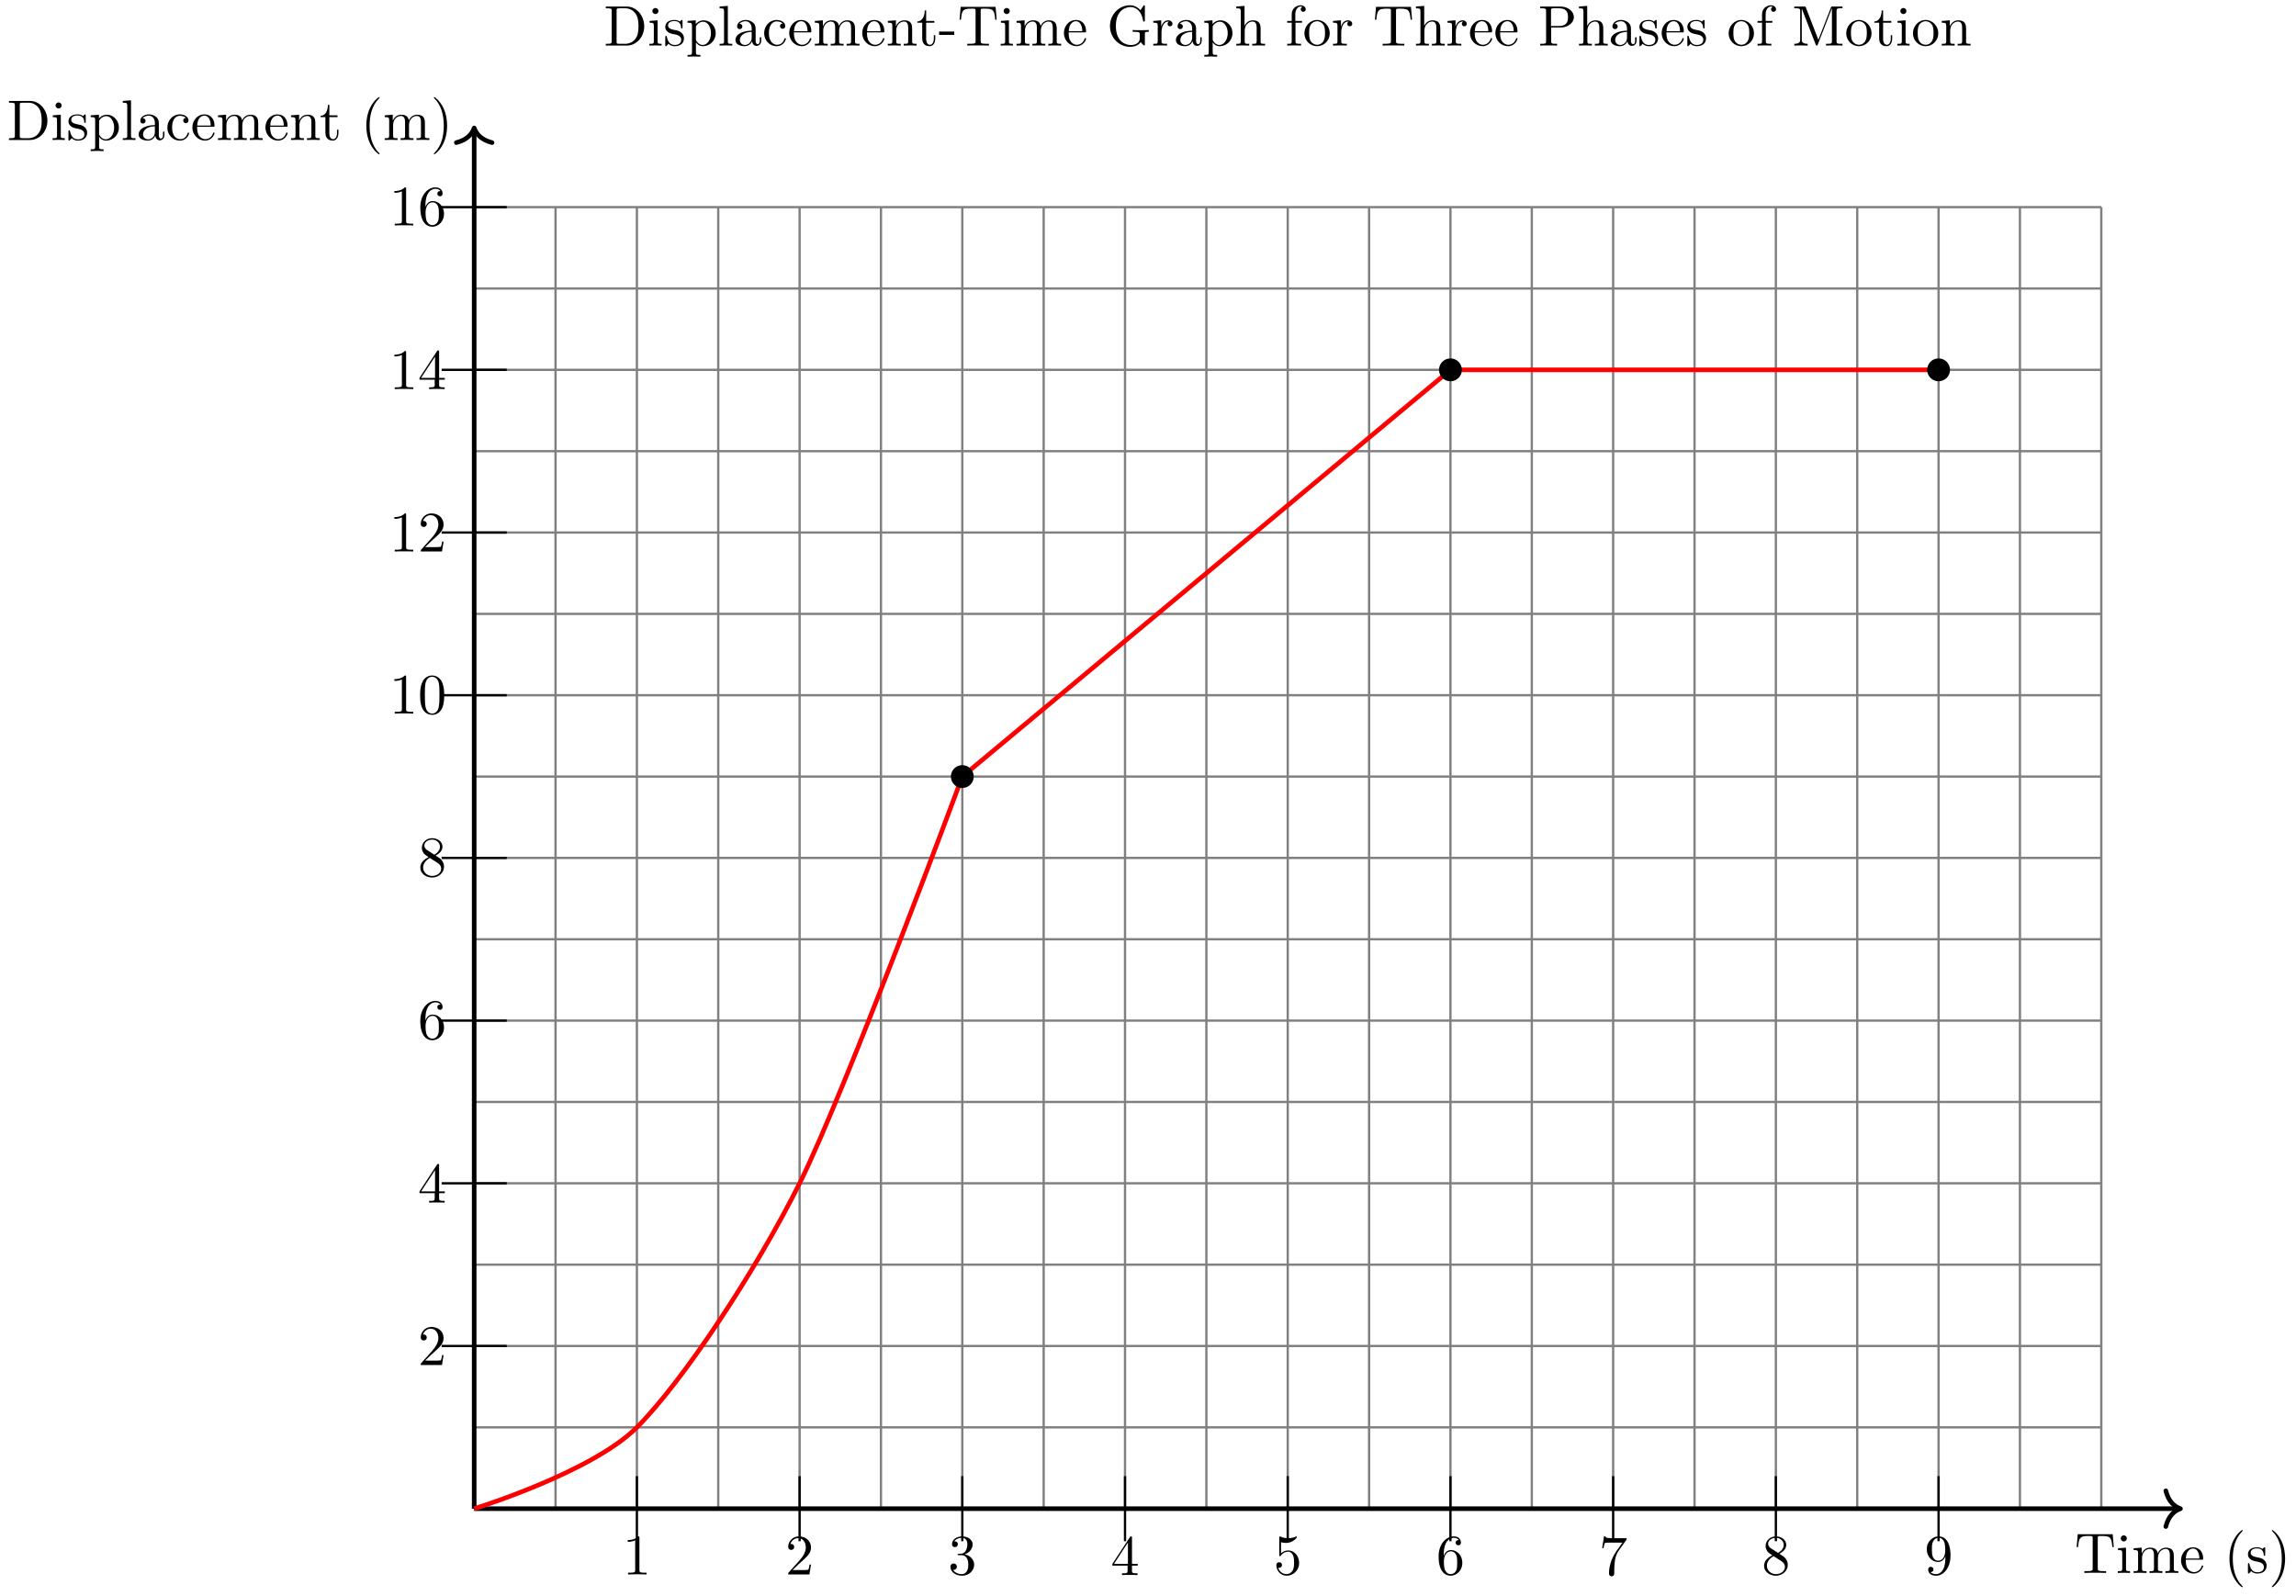 <svg xmlns="http://www.w3.org/2000/svg" xmlns:xlink="http://www.w3.org/1999/xlink" xmlns:inkscape="http://www.inkscape.org/namespaces/inkscape" version="1.1" width="400" height="278" viewBox="0 0 400 278">
<defs>
<path id="font_1_104" d="M.685 .452 .666 .677H.055L.036 .452H.061C.075 .613 .09 .646 .241 .646 .259 .646 .285 .646 .295 .644 .316 .64 .316 .629 .316 .606V.079C.316 .045 .316 .031 .211 .031H.171V0C.212 .003 .314 .003 .36 .003 .406 .003 .509 .003 .55 0V.031H.51C.405 .031 .405 .045 .405 .079V.606C.405 .626 .405 .64 .423 .644 .434 .646 .461 .646 .48 .646 .631 .646 .646 .613 .66 .452H.685Z"/>
<path id="font_1_66" d="M.247 0V.031C.181 .031 .177 .036 .177 .075V.442L.037 .431V.4C.102 .4 .111 .394 .111 .345V.076C.111 .031 .1 .031 .033 .031V0L.143 .003C.178 .003 .213 .001 .247 0M.192 .604C.192 .631 .169 .657 .139 .657 .105 .657 .085 .629 .085 .604 .085 .577 .108 .551 .138 .551 .172 .551 .192 .579 .192 .604Z"/>
<path id="font_1_75" d="M.813 0V.031C.761 .031 .736 .031 .735 .061V.252C.735 .338 .735 .369 .704 .405 .69 .422 .657 .442 .599 .442 .515 .442 .471 .382 .454 .344 .44 .431 .366 .442 .321 .442 .248 .442 .201 .399 .173 .337V.442L.032 .431V.4C.102 .4 .11 .393 .11 .344V.076C.11 .031 .099 .031 .032 .031V0L.145 .003 .257 0V.031C.19 .031 .179 .031 .179 .076V.26C.179 .364 .25 .42 .314 .42 .377 .42 .388 .366 .388 .309V.076C.388 .031 .377 .031 .31 .031V0L.423 .003 .535 0V.031C.468 .031 .457 .031 .457 .076V.26C.457 .364 .528 .42 .592 .42 .655 .42 .666 .366 .666 .309V.076C.666 .031 .655 .031 .588 .031V0L.701 .003 .813 0Z"/>
<path id="font_1_50" d="M.415 .119C.415 .129 .407 .131 .402 .131 .393 .131 .391 .125 .389 .117 .354 .014 .264 .014 .254 .014 .204 .014 .164 .044 .141 .081 .111 .129 .111 .195 .111 .231H.39C.412 .231 .415 .231 .415 .252 .415 .351 .361 .448 .236 .448 .12 .448 .028 .345 .028 .22 .028 .086 .133-.011 .248-.011 .37-.011 .415 .1 .415 .119M.349 .252H.112C.118 .401 .202 .426 .236 .426 .339 .426 .349 .291 .349 .252Z"/>
<path id="font_1_85" d="M.331-.24C.331-.237 .331-.235 .314-.218 .189-.092 .157 .097 .157 .25 .157 .424 .195 .598 .318 .723 .331 .735 .331 .737 .331 .74 .331 .747 .327 .75 .321 .75 .311 .75 .221 .682 .162 .555 .111 .445 .099 .334 .099 .25 .099 .172 .11 .051 .165-.062 .225-.185 .311-.25 .321-.25 .327-.25 .331-.247 .331-.24Z"/>
<path id="font_1_98" d="M.36 .128C.36 .181 .33 .211 .318 .223 .285 .255 .246 .263 .204 .271 .148 .282 .081 .295 .081 .353 .081 .388 .107 .429 .193 .429 .303 .429 .308 .339 .31 .308 .311 .299 .322 .299 .322 .299 .335 .299 .335 .304 .335 .323V.424C.335 .441 .335 .448 .324 .448 .319 .448 .317 .448 .304 .436 .301 .432 .291 .423 .287 .42 .249 .448 .208 .448 .193 .448 .071 .448 .033 .381 .033 .325 .033 .29 .049 .262 .076 .24 .108 .214 .136 .208 .208 .194 .23 .19 .312 .174 .312 .102 .312 .051 .277 .011 .199 .011 .115 .011 .079 .068 .06 .153 .057 .166 .056 .17 .046 .17 .033 .17 .033 .163 .033 .145V.013C.033-.004 .033-.011 .044-.011 .049-.011 .05-.01 .069 .009 .071 .011 .071 .013 .089 .032 .133-.01 .178-.011 .199-.011 .314-.011 .36 .056 .36 .128V.128Z"/>
<path id="font_1_86" d="M.289 .25C.289 .328 .278 .449 .223 .562 .163 .685 .077 .75 .067 .75 .061 .75 .057 .746 .057 .74 .057 .737 .057 .735 .076 .717 .174 .618 .231 .459 .231 .25 .231 .079 .194-.097 .07-.223 .057-.235 .057-.237 .057-.24 .057-.246 .061-.25 .067-.25 .077-.25 .167-.182 .226-.055 .277 .055 .289 .166 .289 .25Z"/>
<path id="font_1_46" d="M.707 .336C.707 .526 .572 .683 .401 .683H.035V.652H.059C.136 .652 .138 .641 .138 .605V.078C.138 .042 .136 .031 .059 .031H.035V0H.401C.569 0 .707 .148 .707 .336M.607 .336C.607 .225 .588 .165 .552 .116 .532 .089 .475 .031 .374 .031H.273C.226 .031 .224 .038 .224 .071V.612C.224 .645 .226 .652 .273 .652H.373C.435 .652 .504 .63 .555 .559 .598 .5 .607 .414 .607 .336Z"/>
<path id="font_1_84" d="M.521 .216C.521 .343 .424 .442 .312 .442 .234 .442 .192 .398 .172 .376V.442L.028 .431V.4C.099 .4 .106 .394 .106 .35V-.118C.106-.163 .095-.163 .028-.163V-.194L.14-.191 .253-.194V-.163C.186-.163 .175-.163 .175-.118V.05 .059C.18 .043 .222-.011 .298-.011 .417-.011 .521 .087 .521 .216V.216M.438 .216C.438 .095 .368 .011 .294 .011 .254 .011 .216 .031 .189 .072 .175 .093 .175 .094 .175 .114V.337C.204 .388 .253 .417 .304 .417 .377 .417 .438 .329 .438 .216V.216Z"/>
<path id="font_1_72" d="M.255 0V.031C.188 .031 .177 .031 .177 .076V.694L.033 .683V.652C.103 .652 .111 .645 .111 .596V.076C.111 .031 .1 .031 .033 .031V0L.144 .003 .255 0Z"/>
<path id="font_1_28" d="M.483 .089V.145H.458V.089C.458 .031 .433 .025 .422 .025 .389 .025 .385 .07 .385 .075V.275C.385 .317 .385 .356 .349 .393 .31 .432 .26 .448 .212 .448 .13 .448 .061 .401 .061 .335 .061 .305 .081 .288 .107 .288 .135 .288 .153 .308 .153 .334 .153 .346 .148 .379 .102 .38 .129 .415 .178 .426 .21 .426 .259 .426 .316 .387 .316 .298V.261C.265 .258 .195 .255 .132 .225 .057 .191 .032 .139 .032 .095 .032 .014 .129-.011 .192-.011 .258-.011 .304 .029 .323 .076 .327 .036 .354-.006 .401-.006 .422-.006 .483 .008 .483 .089M.316 .14C.316 .045 .244 .011 .199 .011 .15 .011 .109 .046 .109 .096 .109 .151 .151 .234 .316 .24V.14Z"/>
<path id="font_1_43" d="M.415 .119C.415 .129 .405 .129 .402 .129 .393 .129 .391 .125 .389 .119 .36 .026 .295 .014 .258 .014 .205 .014 .117 .057 .117 .218 .117 .381 .199 .423 .252 .423 .261 .423 .324 .422 .359 .386 .318 .383 .312 .353 .312 .34 .312 .314 .33 .294 .358 .294 .384 .294 .404 .311 .404 .341 .404 .409 .328 .448 .251 .448 .126 .448 .034 .34 .034 .216 .034 .088 .133-.011 .249-.011 .383-.011 .415 .109 .415 .119Z"/>
<path id="font_1_77" d="M.535 0V.031C.483 .031 .458 .031 .457 .061V.252C.457 .338 .457 .369 .426 .405 .412 .422 .379 .442 .321 .442 .248 .442 .201 .399 .173 .337V.442L.032 .431V.4C.102 .4 .11 .393 .11 .344V.076C.11 .031 .099 .031 .032 .031V0L.145 .003 .257 0V.031C.19 .031 .179 .031 .179 .076V.26C.179 .364 .25 .42 .314 .42 .377 .42 .388 .366 .388 .309V.076C.388 .031 .377 .031 .31 .031V0L.423 .003 .535 0Z"/>
<path id="font_1_105" d="M.332 .124V.181H.307V.126C.307 .052 .277 .014 .24 .014 .173 .014 .173 .105 .173 .122V.4H.316V.431H.173V.614H.148C.147 .532 .117 .426 .019 .422V.4H.104V.124C.104 .001 .197-.011 .233-.011 .304-.011 .332 .06 .332 .124V.124Z"/>
<path id="font_1_107" d="M.449 .174H.424C.419 .144 .412 .1 .402 .085 .395 .077 .329 .077 .307 .077H.127L.233 .18C.389 .318 .449 .372 .449 .472 .449 .586 .359 .666 .237 .666 .124 .666 .05 .574 .05 .485 .05 .429 .1 .429 .103 .429 .12 .429 .155 .441 .155 .482 .155 .508 .137 .534 .102 .534 .094 .534 .092 .534 .089 .533 .112 .598 .166 .635 .224 .635 .315 .635 .358 .554 .358 .472 .358 .392 .308 .313 .253 .251L.061 .037C.05 .026 .05 .024 .05 0H.421L.449 .174Z"/>
<path id="font_1_57" d="M.471 .165V.196H.371V.651C.371 .671 .371 .677 .355 .677 .346 .677 .343 .677 .335 .665L.028 .196V.165H.294V.078C.294 .042 .292 .031 .218 .031H.197V0C.238 .003 .29 .003 .332 .003 .374 .003 .427 .003 .468 0V.031H.447C.373 .031 .371 .042 .371 .078V.165H.471M.3 .196H.056L.3 .569V.196Z"/>
<path id="font_1_101" d="M.457 .204C.457 .331 .368 .427 .257 .427 .189 .427 .152 .376 .132 .328V.352C.132 .605 .256 .641 .307 .641 .331 .641 .373 .635 .395 .601 .38 .601 .34 .601 .34 .556 .34 .525 .364 .51 .386 .51 .402 .51 .432 .519 .432 .558 .432 .618 .388 .666 .305 .666 .177 .666 .042 .537 .042 .316 .042 .049 .158-.022 .251-.022 .362-.022 .457 .072 .457 .204M.367 .205C.367 .157 .367 .107 .35 .071 .32 .011 .274 .006 .251 .006 .188 .006 .158 .066 .152 .081 .134 .128 .134 .208 .134 .226 .134 .304 .166 .404 .256 .404 .272 .404 .318 .404 .349 .342 .367 .305 .367 .254 .367 .205Z"/>
<path id="font_1_51" d="M.457 .168C.457 .204 .446 .249 .408 .291 .389 .312 .373 .322 .309 .362 .381 .399 .43 .451 .43 .517 .43 .609 .341 .666 .25 .666 .15 .666 .069 .592 .069 .499 .069 .481 .071 .436 .113 .389 .124 .377 .161 .352 .186 .335 .128 .306 .042 .25 .042 .151 .042 .045 .144-.022 .249-.022 .362-.022 .457 .061 .457 .168M.386 .517C.386 .46 .347 .412 .287 .377L.163 .457C.117 .487 .113 .521 .113 .538 .113 .599 .178 .641 .249 .641 .322 .641 .386 .589 .386 .517M.407 .132C.407 .058 .332 .006 .25 .006 .164 .006 .092 .068 .092 .151 .092 .209 .124 .273 .209 .32L.332 .242C.36 .223 .407 .193 .407 .132Z"/>
<path id="font_1_82" d="M.419 0V.031H.387C.297 .031 .294 .042 .294 .079V.64C.294 .664 .294 .666 .271 .666 .209 .602 .121 .602 .089 .602V.571C.109 .571 .168 .571 .22 .597V.079C.22 .043 .217 .031 .127 .031H.095V0C.13 .003 .217 .003 .257 .003 .297 .003 .384 .003 .419 0Z"/>
<path id="font_1_121" d="M.46 .32C.46 .4 .455 .48 .42 .554 .374 .65 .292 .666 .25 .666 .19 .666 .117 .64 .076 .547 .044 .478 .039 .4 .039 .32 .039 .245 .043 .155 .084 .079 .127-.002 .2-.022 .249-.022 .303-.022 .379-.001 .423 .094 .455 .163 .46 .241 .46 .32M.377 .332C.377 .257 .377 .189 .366 .125 .351 .03 .294-0 .249-0 .21-0 .151 .025 .133 .121 .122 .181 .122 .273 .122 .332 .122 .396 .122 .462 .13 .516 .149 .635 .224 .644 .249 .644 .282 .644 .348 .626 .367 .527 .377 .471 .377 .395 .377 .332Z"/>
<path id="font_1_106" d="M.457 .17C.457 .253 .394 .331 .29 .352 .372 .379 .43 .449 .43 .528 .43 .61 .342 .666 .246 .666 .145 .666 .069 .606 .069 .53 .069 .497 .091 .478 .12 .478 .151 .478 .171 .5 .171 .529 .171 .579 .124 .579 .109 .579 .14 .628 .206 .641 .242 .641 .283 .641 .338 .619 .338 .529 .338 .517 .336 .459 .31 .415 .28 .367 .246 .364 .221 .363 .213 .362 .189 .36 .182 .36 .174 .359 .167 .358 .167 .348 .167 .337 .174 .337 .191 .337H.235C.317 .337 .354 .269 .354 .17 .354 .034 .285 .006 .241 .006 .198 .006 .123 .022 .088 .081 .123 .076 .154 .098 .154 .136 .154 .172 .127 .192 .098 .192 .074 .192 .042 .178 .042 .134 .042 .043 .135-.022 .244-.022 .366-.022 .457 .068 .457 .17Z"/>
<path id="font_1_56" d="M.449 .201C.449 .32 .367 .42 .259 .42 .211 .42 .168 .404 .132 .369V.564C.152 .558 .185 .551 .217 .551 .34 .551 .41 .642 .41 .655 .41 .661 .407 .666 .4 .666 .4 .666 .397 .666 .392 .663 .372 .654 .323 .634 .256 .634 .216 .634 .17 .641 .123 .662 .115 .665 .111 .665 .111 .665 .101 .665 .101 .657 .101 .641V.345C.101 .327 .101 .319 .115 .319 .122 .319 .124 .322 .128 .328 .139 .344 .176 .398 .257 .398 .309 .398 .334 .352 .342 .334 .358 .297 .36 .257 .36 .207 .36 .172 .36 .112 .336 .07 .312 .031 .275 .006 .229 .006 .156 .006 .099 .058 .082 .117 .085 .117 .088 .116 .099 .116 .132 .116 .149 .141 .149 .165 .149 .189 .132 .214 .099 .214 .085 .214 .05 .207 .05 .161 .05 .074 .119-.022 .231-.022 .347-.022 .449 .073 .449 .2V.201Z"/>
<path id="font_1_100" d="M.485 .644H.242C.12 .644 .118 .657 .114 .676H.089L.056 .47H.081C.084 .486 .093 .549 .106 .561 .113 .567 .191 .567 .204 .567H.411L.299 .409C.209 .274 .176 .135 .176 .033 .176 .023 .176-.022 .222-.022 .268-.022 .268 .023 .268 .033V.084C.268 .139 .271 .194 .279 .248 .283 .271 .297 .357 .341 .419L.476 .609C.485 .621 .485 .623 .485 .644Z"/>
<path id="font_1_78" d="M.457 .329C.457 .598 .342 .666 .253 .666 .198 .666 .149 .648 .106 .603 .065 .558 .042 .516 .042 .441 .042 .316 .13 .218 .242 .218 .303 .218 .344 .26 .367 .318V.286C.367 .052 .263 .006 .205 .006 .188 .006 .134 .008 .107 .042 .151 .042 .159 .071 .159 .088 .159 .119 .135 .134 .113 .134 .097 .134 .067 .125 .067 .086 .067 .019 .121-.022 .206-.022 .335-.022 .457 .114 .457 .329M.365 .421C.365 .338 .331 .241 .243 .241 .227 .241 .181 .241 .15 .304 .132 .341 .132 .391 .132 .44 .132 .494 .132 .541 .153 .578 .18 .628 .218 .641 .253 .641 .299 .641 .332 .607 .349 .562 .361 .53 .365 .467 .365 .421Z"/>
<path id="font_1_64" d="M.276 .187V.245H.011V.187H.276Z"/>
<path id="font_1_58" d="M.735 .241V.272L.613 .269C.573 .269 .488 .269 .452 .272V.241H.484C.574 .241 .577 .23 .577 .193V.129C.577 .018 .45 .009 .422 .009 .357 .009 .159 .044 .159 .342 .159 .641 .356 .674 .416 .674 .523 .674 .614 .584 .634 .437 .636 .423 .636 .42 .65 .42 .666 .42 .666 .423 .666 .444V.681C.666 .698 .666 .705 .655 .705 .651 .705 .647 .705 .639 .693L.589 .619C.557 .651 .503 .705 .404 .705 .218 .705 .056 .547 .056 .342 .056 .136 .216-.022 .406-.022 .479-.022 .559 .004 .593 .063 .606 .041 .646 .001 .657 .001 .666 .001 .666 .009 .666 .024V.197C.666 .236 .67 .241 .735 .241Z"/>
<path id="font_1_96" d="M.364 .381C.364 .413 .333 .442 .29 .442 .217 .442 .181 .375 .167 .332V.442L.028 .431V.4C.098 .4 .106 .393 .106 .344V.076C.106 .031 .095 .031 .028 .031V0L.142 .003C.182 .003 .229 .003 .269 0V.031H.248C.174 .031 .172 .042 .172 .078V.232C.172 .331 .214 .42 .29 .42 .297 .42 .299 .42 .301 .419 .298 .418 .278 .406 .278 .38 .278 .352 .299 .337 .321 .337 .339 .337 .364 .349 .364 .381Z"/>
<path id="font_1_63" d="M.535 0V.031C.483 .031 .458 .031 .457 .061V.252C.457 .338 .457 .369 .426 .405 .412 .422 .379 .442 .321 .442 .237 .442 .193 .382 .177 .346H.176V.694L.032 .683V.652C.102 .652 .11 .645 .11 .596V.076C.11 .031 .099 .031 .032 .031V0L.145 .003 .257 0V.031C.19 .031 .179 .031 .179 .076V.26C.179 .364 .25 .42 .314 .42 .377 .42 .388 .366 .388 .309V.076C.388 .031 .377 .031 .31 .031V0L.423 .003 .535 0Z"/>
<path id="font_1_55" d="M.357 .635C.357 .672 .32 .705 .267 .705 .197 .705 .112 .652 .112 .546V.431H.033V.4H.112V.076C.112 .031 .101 .031 .034 .031V0L.148 .003C.188 .003 .235 .003 .275 0V.031H.254C.18 .031 .178 .042 .178 .078V.4H.292V.431H.175V.547C.175 .635 .223 .683 .267 .683 .27 .683 .285 .683 .3 .676 .288 .672 .27 .659 .27 .634 .27 .611 .286 .591 .313 .591 .342 .591 .357 .611 .357 .635Z"/>
<path id="font_1_81" d="M.471 .214C.471 .342 .371 .448 .25 .448 .125 .448 .028 .339 .028 .214 .028 .085 .132-.011 .249-.011 .37-.011 .471 .087 .471 .214M.388 .222C.388 .186 .388 .132 .366 .088 .344 .043 .3 .014 .25 .014 .207 .014 .163 .035 .136 .081 .111 .125 .111 .186 .111 .222 .111 .261 .111 .315 .135 .359 .162 .405 .209 .426 .249 .426 .293 .426 .336 .404 .362 .361 .388 .318 .388 .26 .388 .222Z"/>
<path id="font_1_83" d="M.624 .497C.624 .595 .525 .683 .388 .683H.035V.652H.059C.136 .652 .138 .641 .138 .605V.078C.138 .042 .136 .031 .059 .031H.035V0C.07 .003 .144 .003 .182 .003 .22 .003 .295 .003 .33 0V.031H.306C.229 .031 .227 .042 .227 .078V.316H.396C.516 .316 .624 .397 .624 .497M.521 .497C.521 .45 .521 .342 .362 .342H.224V.612C.224 .645 .226 .652 .273 .652H.362C.521 .652 .521 .546 .521 .497Z"/>
<path id="font_1_74" d="M.879 0V.031H.855C.778 .031 .776 .042 .776 .078V.605C.776 .641 .778 .652 .855 .652H.879V.683H.71C.684 .683 .684 .682 .677 .664L.458 .101 .241 .661C.232 .683 .229 .683 .206 .683H.037V.652H.061C.138 .652 .14 .641 .14 .605V.105C.14 .078 .14 .031 .037 .031V0L.154 .003 .271 0V.031C.168 .031 .168 .078 .168 .105V.644H.169L.41 .022C.415 .009 .42 0 .43 0 .441 0 .444 .008 .448 .019L.694 .652H.695V.078C.695 .042 .693 .031 .616 .031H.592V0C.629 .003 .697 .003 .736 .003 .775 .003 .842 .003 .879 0Z"/>
</defs>
<path transform="matrix(1,0,0,-1,82.61,262.866)" stroke-width=".399" stroke-linecap="butt" stroke-miterlimit="10" stroke-linejoin="miter" fill="none" stroke="#7f807f" d="M0 0H283.468M0 14.173H283.468M0 28.347H283.468M0 42.52H283.468M0 56.694H283.468M0 70.867H283.468M0 85.04H283.468M0 99.214H283.468M0 113.387H283.468M0 127.561H283.468M0 141.734H283.468M0 155.907H283.468M0 170.081H283.468M0 184.254H283.468M0 198.428H283.468M0 212.601H283.468M0 226.774H283.468M0 0V226.774M14.173 0V226.774M28.347 0V226.774M42.52 0V226.774M56.694 0V226.774M70.867 0V226.774M85.04 0V226.774M99.214 0V226.774M113.387 0V226.774M127.561 0V226.774M141.734 0V226.774M155.907 0V226.774M170.081 0V226.774M184.254 0V226.774M198.428 0V226.774M212.601 0V226.774M226.774 0V226.774M240.948 0V226.774M255.121 0V226.774M269.295 0V226.774M283.468 0V226.774M283.468 226.774"/>
<path transform="matrix(1,0,0,-1,82.61,262.866)" stroke-width=".797" stroke-linecap="butt" stroke-miterlimit="10" stroke-linejoin="miter" fill="none" stroke="#000000" d="M0 0H296.844"/>
<path transform="matrix(1,0,0,-1,379.871,262.866)" stroke-width=".797" stroke-linecap="round" stroke-linejoin="round" fill="none" stroke="#000000" d="M-2.55 3.111C-2.084 1.244-1.046 .363 0 0-1.046-.363-2.084-1.244-2.55-3.111"/>
<use data-text="T" xlink:href="#font_1_104" transform="matrix(9.963,0,0,-9.963,361.429,274.058)"/>
<use data-text="i" xlink:href="#font_1_66" transform="matrix(9.963,0,0,-9.963,368.622,274.058)"/>
<use data-text="m" xlink:href="#font_1_75" transform="matrix(9.963,0,0,-9.963,371.392,274.058)"/>
<use data-text="e" xlink:href="#font_1_50" transform="matrix(9.963,0,0,-9.963,379.691,274.058)"/>
<use data-text="(" xlink:href="#font_1_85" transform="matrix(9.963,0,0,-9.963,387.423,274.058)"/>
<use data-text="s" xlink:href="#font_1_98" transform="matrix(9.963,0,0,-9.963,391.298,274.058)"/>
<use data-text=")" xlink:href="#font_1_86" transform="matrix(9.963,0,0,-9.963,395.224,274.058)"/>
<path transform="matrix(1,0,0,-1,82.61,262.866)" stroke-width=".797" stroke-linecap="butt" stroke-miterlimit="10" stroke-linejoin="miter" fill="none" stroke="#000000" d="M0 0V240.151"/>
<path transform="matrix(0,-1,-1,-0,82.61,22.297)" stroke-width=".797" stroke-linecap="round" stroke-linejoin="round" fill="none" stroke="#000000" d="M-2.55 3.111C-2.084 1.244-1.046 .363 0 0-1.046-.363-2.084-1.244-2.55-3.111"/>
<use data-text="D" xlink:href="#font_1_46" transform="matrix(9.963,0,0,-9.963,1.216,24.39)"/>
<use data-text="i" xlink:href="#font_1_66" transform="matrix(9.963,0,0,-9.963,8.828,24.39)"/>
<use data-text="s" xlink:href="#font_1_98" transform="matrix(9.963,0,0,-9.963,11.598,24.39)"/>
<use data-text="p" xlink:href="#font_1_84" transform="matrix(9.963,0,0,-9.963,15.523,24.39)"/>
<use data-text="l" xlink:href="#font_1_72" transform="matrix(9.963,0,0,-9.963,21.063,24.39)"/>
<use data-text="a" xlink:href="#font_1_28" transform="matrix(9.963,0,0,-9.963,23.833,24.39)"/>
<use data-text="c" xlink:href="#font_1_43" transform="matrix(9.963,0,0,-9.963,28.814,24.39)"/>
<use data-text="e" xlink:href="#font_1_50" transform="matrix(9.963,0,0,-9.963,33.238,24.39)"/>
<use data-text="m" xlink:href="#font_1_75" transform="matrix(9.963,0,0,-9.963,37.662,24.39)"/>
<use data-text="e" xlink:href="#font_1_50" transform="matrix(9.963,0,0,-9.963,45.961,24.39)"/>
<use data-text="n" xlink:href="#font_1_77" transform="matrix(9.963,0,0,-9.963,50.385,24.39)"/>
<use data-text="t" xlink:href="#font_1_105" transform="matrix(9.963,0,0,-9.963,55.655,24.39)"/>
<use data-text="(" xlink:href="#font_1_85" transform="matrix(9.963,0,0,-9.963,62.829,24.39)"/>
<use data-text="m" xlink:href="#font_1_75" transform="matrix(9.963,0,0,-9.963,66.704,24.39)"/>
<use data-text=")" xlink:href="#font_1_86" transform="matrix(9.963,0,0,-9.963,75.014,24.39)"/>
<path transform="matrix(1,0,0,-1,82.61,262.866)" stroke-width=".399" stroke-linecap="butt" stroke-miterlimit="10" stroke-linejoin="miter" fill="none" stroke="#000000" d="M-5.669 28.347H5.669"/>
<use data-text="2" xlink:href="#font_1_107" transform="matrix(9.963,0,0,-9.963,72.803,237.835)"/>
<path transform="matrix(1,0,0,-1,82.61,262.866)" stroke-width=".399" stroke-linecap="butt" stroke-miterlimit="10" stroke-linejoin="miter" fill="none" stroke="#000000" d="M-5.669 56.694H5.669"/>
<use data-text="4" xlink:href="#font_1_57" transform="matrix(9.963,0,0,-9.963,72.803,209.541)"/>
<path transform="matrix(1,0,0,-1,82.61,262.866)" stroke-width=".399" stroke-linecap="butt" stroke-miterlimit="10" stroke-linejoin="miter" fill="none" stroke="#000000" d="M-5.669 85.04H5.669"/>
<use data-text="6" xlink:href="#font_1_101" transform="matrix(9.963,0,0,-9.963,72.803,181.028)"/>
<path transform="matrix(1,0,0,-1,82.61,262.866)" stroke-width=".399" stroke-linecap="butt" stroke-miterlimit="10" stroke-linejoin="miter" fill="none" stroke="#000000" d="M-5.669 113.387H5.669"/>
<use data-text="8" xlink:href="#font_1_51" transform="matrix(9.963,0,0,-9.963,72.803,152.678)"/>
<path transform="matrix(1,0,0,-1,82.61,262.866)" stroke-width=".399" stroke-linecap="butt" stroke-miterlimit="10" stroke-linejoin="miter" fill="none" stroke="#000000" d="M-5.669 141.734H5.669"/>
<use data-text="1" xlink:href="#font_1_82" transform="matrix(9.963,0,0,-9.963,67.822,124.329)"/>
<use data-text="0" xlink:href="#font_1_121" transform="matrix(9.963,0,0,-9.963,72.804,124.329)"/>
<path transform="matrix(1,0,0,-1,82.61,262.866)" stroke-width=".399" stroke-linecap="butt" stroke-miterlimit="10" stroke-linejoin="miter" fill="none" stroke="#000000" d="M-5.669 170.081H5.669"/>
<use data-text="1" xlink:href="#font_1_82" transform="matrix(9.963,0,0,-9.963,67.822,96.09)"/>
<use data-text="2" xlink:href="#font_1_107" transform="matrix(9.963,0,0,-9.963,72.804,96.09)"/>
<path transform="matrix(1,0,0,-1,82.61,262.866)" stroke-width=".399" stroke-linecap="butt" stroke-miterlimit="10" stroke-linejoin="miter" fill="none" stroke="#000000" d="M-5.669 198.428H5.669"/>
<use data-text="1" xlink:href="#font_1_82" transform="matrix(9.963,0,0,-9.963,67.822,67.795)"/>
<use data-text="4" xlink:href="#font_1_57" transform="matrix(9.963,0,0,-9.963,72.804,67.795)"/>
<path transform="matrix(1,0,0,-1,82.61,262.866)" stroke-width=".399" stroke-linecap="butt" stroke-miterlimit="10" stroke-linejoin="miter" fill="none" stroke="#000000" d="M-5.669 226.774H5.669"/>
<use data-text="1" xlink:href="#font_1_82" transform="matrix(9.963,0,0,-9.963,67.822,39.282)"/>
<use data-text="6" xlink:href="#font_1_101" transform="matrix(9.963,0,0,-9.963,72.804,39.282)"/>
<path transform="matrix(1,0,0,-1,82.61,262.866)" stroke-width=".399" stroke-linecap="butt" stroke-miterlimit="10" stroke-linejoin="miter" fill="none" stroke="#000000" d="M28.347-5.669V5.669"/>
<use data-text="1" xlink:href="#font_1_82" transform="matrix(9.963,0,0,-9.963,108.468,274.327)"/>
<path transform="matrix(1,0,0,-1,82.61,262.866)" stroke-width=".399" stroke-linecap="butt" stroke-miterlimit="10" stroke-linejoin="miter" fill="none" stroke="#000000" d="M56.694-5.669V5.669"/>
<use data-text="2" xlink:href="#font_1_107" transform="matrix(9.963,0,0,-9.963,136.816,274.327)"/>
<path transform="matrix(1,0,0,-1,82.61,262.866)" stroke-width=".399" stroke-linecap="butt" stroke-miterlimit="10" stroke-linejoin="miter" fill="none" stroke="#000000" d="M85.04-5.669V5.669"/>
<use data-text="3" xlink:href="#font_1_106" transform="matrix(9.963,0,0,-9.963,165.165,274.327)"/>
<path transform="matrix(1,0,0,-1,82.61,262.866)" stroke-width=".399" stroke-linecap="butt" stroke-miterlimit="10" stroke-linejoin="miter" fill="none" stroke="#000000" d="M113.387-5.669V5.669"/>
<use data-text="4" xlink:href="#font_1_57" transform="matrix(9.963,0,0,-9.963,193.514,274.436)"/>
<path transform="matrix(1,0,0,-1,82.61,262.866)" stroke-width=".399" stroke-linecap="butt" stroke-miterlimit="10" stroke-linejoin="miter" fill="none" stroke="#000000" d="M141.734-5.669V5.669"/>
<use data-text="5" xlink:href="#font_1_56" transform="matrix(9.963,0,0,-9.963,221.861,274.327)"/>
<path transform="matrix(1,0,0,-1,82.61,262.866)" stroke-width=".399" stroke-linecap="butt" stroke-miterlimit="10" stroke-linejoin="miter" fill="none" stroke="#000000" d="M170.081-5.669V5.669"/>
<use data-text="6" xlink:href="#font_1_101" transform="matrix(9.963,0,0,-9.963,250.21,274.327)"/>
<path transform="matrix(1,0,0,-1,82.61,262.866)" stroke-width=".399" stroke-linecap="butt" stroke-miterlimit="10" stroke-linejoin="miter" fill="none" stroke="#000000" d="M198.428-5.669V5.669"/>
<use data-text="7" xlink:href="#font_1_100" transform="matrix(9.963,0,0,-9.963,278.559,274.426)"/>
<path transform="matrix(1,0,0,-1,82.61,262.866)" stroke-width=".399" stroke-linecap="butt" stroke-miterlimit="10" stroke-linejoin="miter" fill="none" stroke="#000000" d="M226.774-5.669V5.669"/>
<use data-text="8" xlink:href="#font_1_51" transform="matrix(9.963,0,0,-9.963,306.908,274.327)"/>
<path transform="matrix(1,0,0,-1,82.61,262.866)" stroke-width=".399" stroke-linecap="butt" stroke-miterlimit="10" stroke-linejoin="miter" fill="none" stroke="#000000" d="M255.121-5.669V5.669"/>
<use data-text="9" xlink:href="#font_1_78" transform="matrix(9.963,0,0,-9.963,335.256,274.327)"/>
<use data-text="D" xlink:href="#font_1_46" transform="matrix(9.963,0,0,-9.963,105.19,7.941)"/>
<use data-text="i" xlink:href="#font_1_66" transform="matrix(9.963,0,0,-9.963,112.802,7.941)"/>
<use data-text="s" xlink:href="#font_1_98" transform="matrix(9.963,0,0,-9.963,115.572,7.941)"/>
<use data-text="p" xlink:href="#font_1_84" transform="matrix(9.963,0,0,-9.963,119.498,7.941)"/>
<use data-text="l" xlink:href="#font_1_72" transform="matrix(9.963,0,0,-9.963,125.037,7.941)"/>
<use data-text="a" xlink:href="#font_1_28" transform="matrix(9.963,0,0,-9.963,127.807,7.941)"/>
<use data-text="c" xlink:href="#font_1_43" transform="matrix(9.963,0,0,-9.963,132.788,7.941)"/>
<use data-text="e" xlink:href="#font_1_50" transform="matrix(9.963,0,0,-9.963,137.212,7.941)"/>
<use data-text="m" xlink:href="#font_1_75" transform="matrix(9.963,0,0,-9.963,141.636,7.941)"/>
<use data-text="e" xlink:href="#font_1_50" transform="matrix(9.963,0,0,-9.963,149.935,7.941)"/>
<use data-text="n" xlink:href="#font_1_77" transform="matrix(9.963,0,0,-9.963,154.359,7.941)"/>
<use data-text="t" xlink:href="#font_1_105" transform="matrix(9.963,0,0,-9.963,159.629,7.941)"/>
<use data-text="-" xlink:href="#font_1_64" transform="matrix(9.963,0,0,-9.963,163.495,7.941)"/>
<use data-text="T" xlink:href="#font_1_104" transform="matrix(9.963,0,0,-9.963,166.813,7.941)"/>
<use data-text="i" xlink:href="#font_1_66" transform="matrix(9.963,0,0,-9.963,174.006,7.941)"/>
<use data-text="m" xlink:href="#font_1_75" transform="matrix(9.963,0,0,-9.963,176.776,7.941)"/>
<use data-text="e" xlink:href="#font_1_50" transform="matrix(9.963,0,0,-9.963,185.075,7.941)"/>
<use data-text="G" xlink:href="#font_1_58" transform="matrix(9.963,0,0,-9.963,192.817,7.941)"/>
<use data-text="r" xlink:href="#font_1_96" transform="matrix(9.963,0,0,-9.963,200.638,7.941)"/>
<use data-text="a" xlink:href="#font_1_28" transform="matrix(9.963,0,0,-9.963,204.543,7.941)"/>
<use data-text="p" xlink:href="#font_1_84" transform="matrix(9.963,0,0,-9.963,209.525,7.941)"/>
<use data-text="h" xlink:href="#font_1_63" transform="matrix(9.963,0,0,-9.963,215.065,7.941)"/>
<use data-text="f" xlink:href="#font_1_55" transform="matrix(9.963,0,0,-9.963,223.922,7.941)"/>
<use data-text="o" xlink:href="#font_1_81" transform="matrix(9.963,0,0,-9.963,226.971,7.941)"/>
<use data-text="r" xlink:href="#font_1_96" transform="matrix(9.963,0,0,-9.963,231.952,7.941)"/>
<use data-text="T" xlink:href="#font_1_104" transform="matrix(9.963,0,0,-9.963,239.175,7.941)"/>
<use data-text="h" xlink:href="#font_1_63" transform="matrix(9.963,0,0,-9.963,246.369,7.941)"/>
<use data-text="r" xlink:href="#font_1_96" transform="matrix(9.963,0,0,-9.963,251.908,7.941)"/>
<use data-text="e" xlink:href="#font_1_50" transform="matrix(9.963,0,0,-9.963,255.814,7.941)"/>
<use data-text="e" xlink:href="#font_1_50" transform="matrix(9.963,0,0,-9.963,260.238,7.941)"/>
<use data-text="P" xlink:href="#font_1_83" transform="matrix(9.963,0,0,-9.963,267.979,7.941)"/>
<use data-text="h" xlink:href="#font_1_63" transform="matrix(9.963,0,0,-9.963,274.764,7.941)"/>
<use data-text="a" xlink:href="#font_1_28" transform="matrix(9.963,0,0,-9.963,280.304,7.941)"/>
<use data-text="s" xlink:href="#font_1_98" transform="matrix(9.963,0,0,-9.963,285.285,7.941)"/>
<use data-text="e" xlink:href="#font_1_50" transform="matrix(9.963,0,0,-9.963,289.211,7.941)"/>
<use data-text="s" xlink:href="#font_1_98" transform="matrix(9.963,0,0,-9.963,293.634,7.941)"/>
<use data-text="o" xlink:href="#font_1_81" transform="matrix(9.963,0,0,-9.963,300.878,7.941)"/>
<use data-text="f" xlink:href="#font_1_55" transform="matrix(9.963,0,0,-9.963,305.859,7.941)"/>
<use data-text="M" xlink:href="#font_1_74" transform="matrix(9.963,0,0,-9.963,312.226,7.941)"/>
<use data-text="o" xlink:href="#font_1_81" transform="matrix(9.963,0,0,-9.963,321.362,7.941)"/>
<use data-text="t" xlink:href="#font_1_105" transform="matrix(9.963,0,0,-9.963,326.343,7.941)"/>
<use data-text="i" xlink:href="#font_1_66" transform="matrix(9.963,0,0,-9.963,330.219,7.941)"/>
<use data-text="o" xlink:href="#font_1_81" transform="matrix(9.963,0,0,-9.963,332.989,7.941)"/>
<use data-text="n" xlink:href="#font_1_77" transform="matrix(9.963,0,0,-9.963,337.971,7.941)"/>
<path transform="matrix(1,0,0,-1,82.61,262.866)" stroke-width=".797" stroke-linecap="butt" stroke-miterlimit="10" stroke-linejoin="miter" fill="none" stroke="#ff0000" d="M0 0C0 0 20.481 6.307 28.347 14.173 36.213 22.04 48.827 40.961 56.694 56.694 64.56 72.426 85.04 127.561 85.04 127.561"/>
<path transform="matrix(1,0,0,-1,82.61,262.866)" stroke-width=".797" stroke-linecap="butt" stroke-miterlimit="10" stroke-linejoin="miter" fill="none" stroke="#ff0000" d="M85.04 127.561 170.081 198.428"/>
<path transform="matrix(1,0,0,-1,82.61,262.866)" stroke-width=".797" stroke-linecap="butt" stroke-miterlimit="10" stroke-linejoin="miter" fill="none" stroke="#ff0000" d="M170.081 198.428H255.121"/>
<path transform="matrix(1,0,0,-1,82.61,262.866)" d="M87.033 127.561C87.033 128.661 86.141 129.553 85.04 129.553 83.94 129.553 83.048 128.661 83.048 127.561 83.048 126.46 83.94 125.568 85.04 125.568 86.141 125.568 87.033 126.46 87.033 127.561ZM85.04 127.561"/>
<path transform="matrix(1,0,0,-1,82.61,262.866)" d="M172.073 198.428C172.073 199.528 171.181 200.42 170.081 200.42 168.98 200.42 168.088 199.528 168.088 198.428 168.088 197.327 168.98 196.435 170.081 196.435 171.181 196.435 172.073 197.327 172.073 198.428ZM170.081 198.428"/>
<path transform="matrix(1,0,0,-1,82.61,262.866)" d="M257.114 198.428C257.114 199.528 256.222 200.42 255.121 200.42 254.021 200.42 253.129 199.528 253.129 198.428 253.129 197.327 254.021 196.435 255.121 196.435 256.222 196.435 257.114 197.327 257.114 198.428ZM255.121 198.428"/>
</svg>
